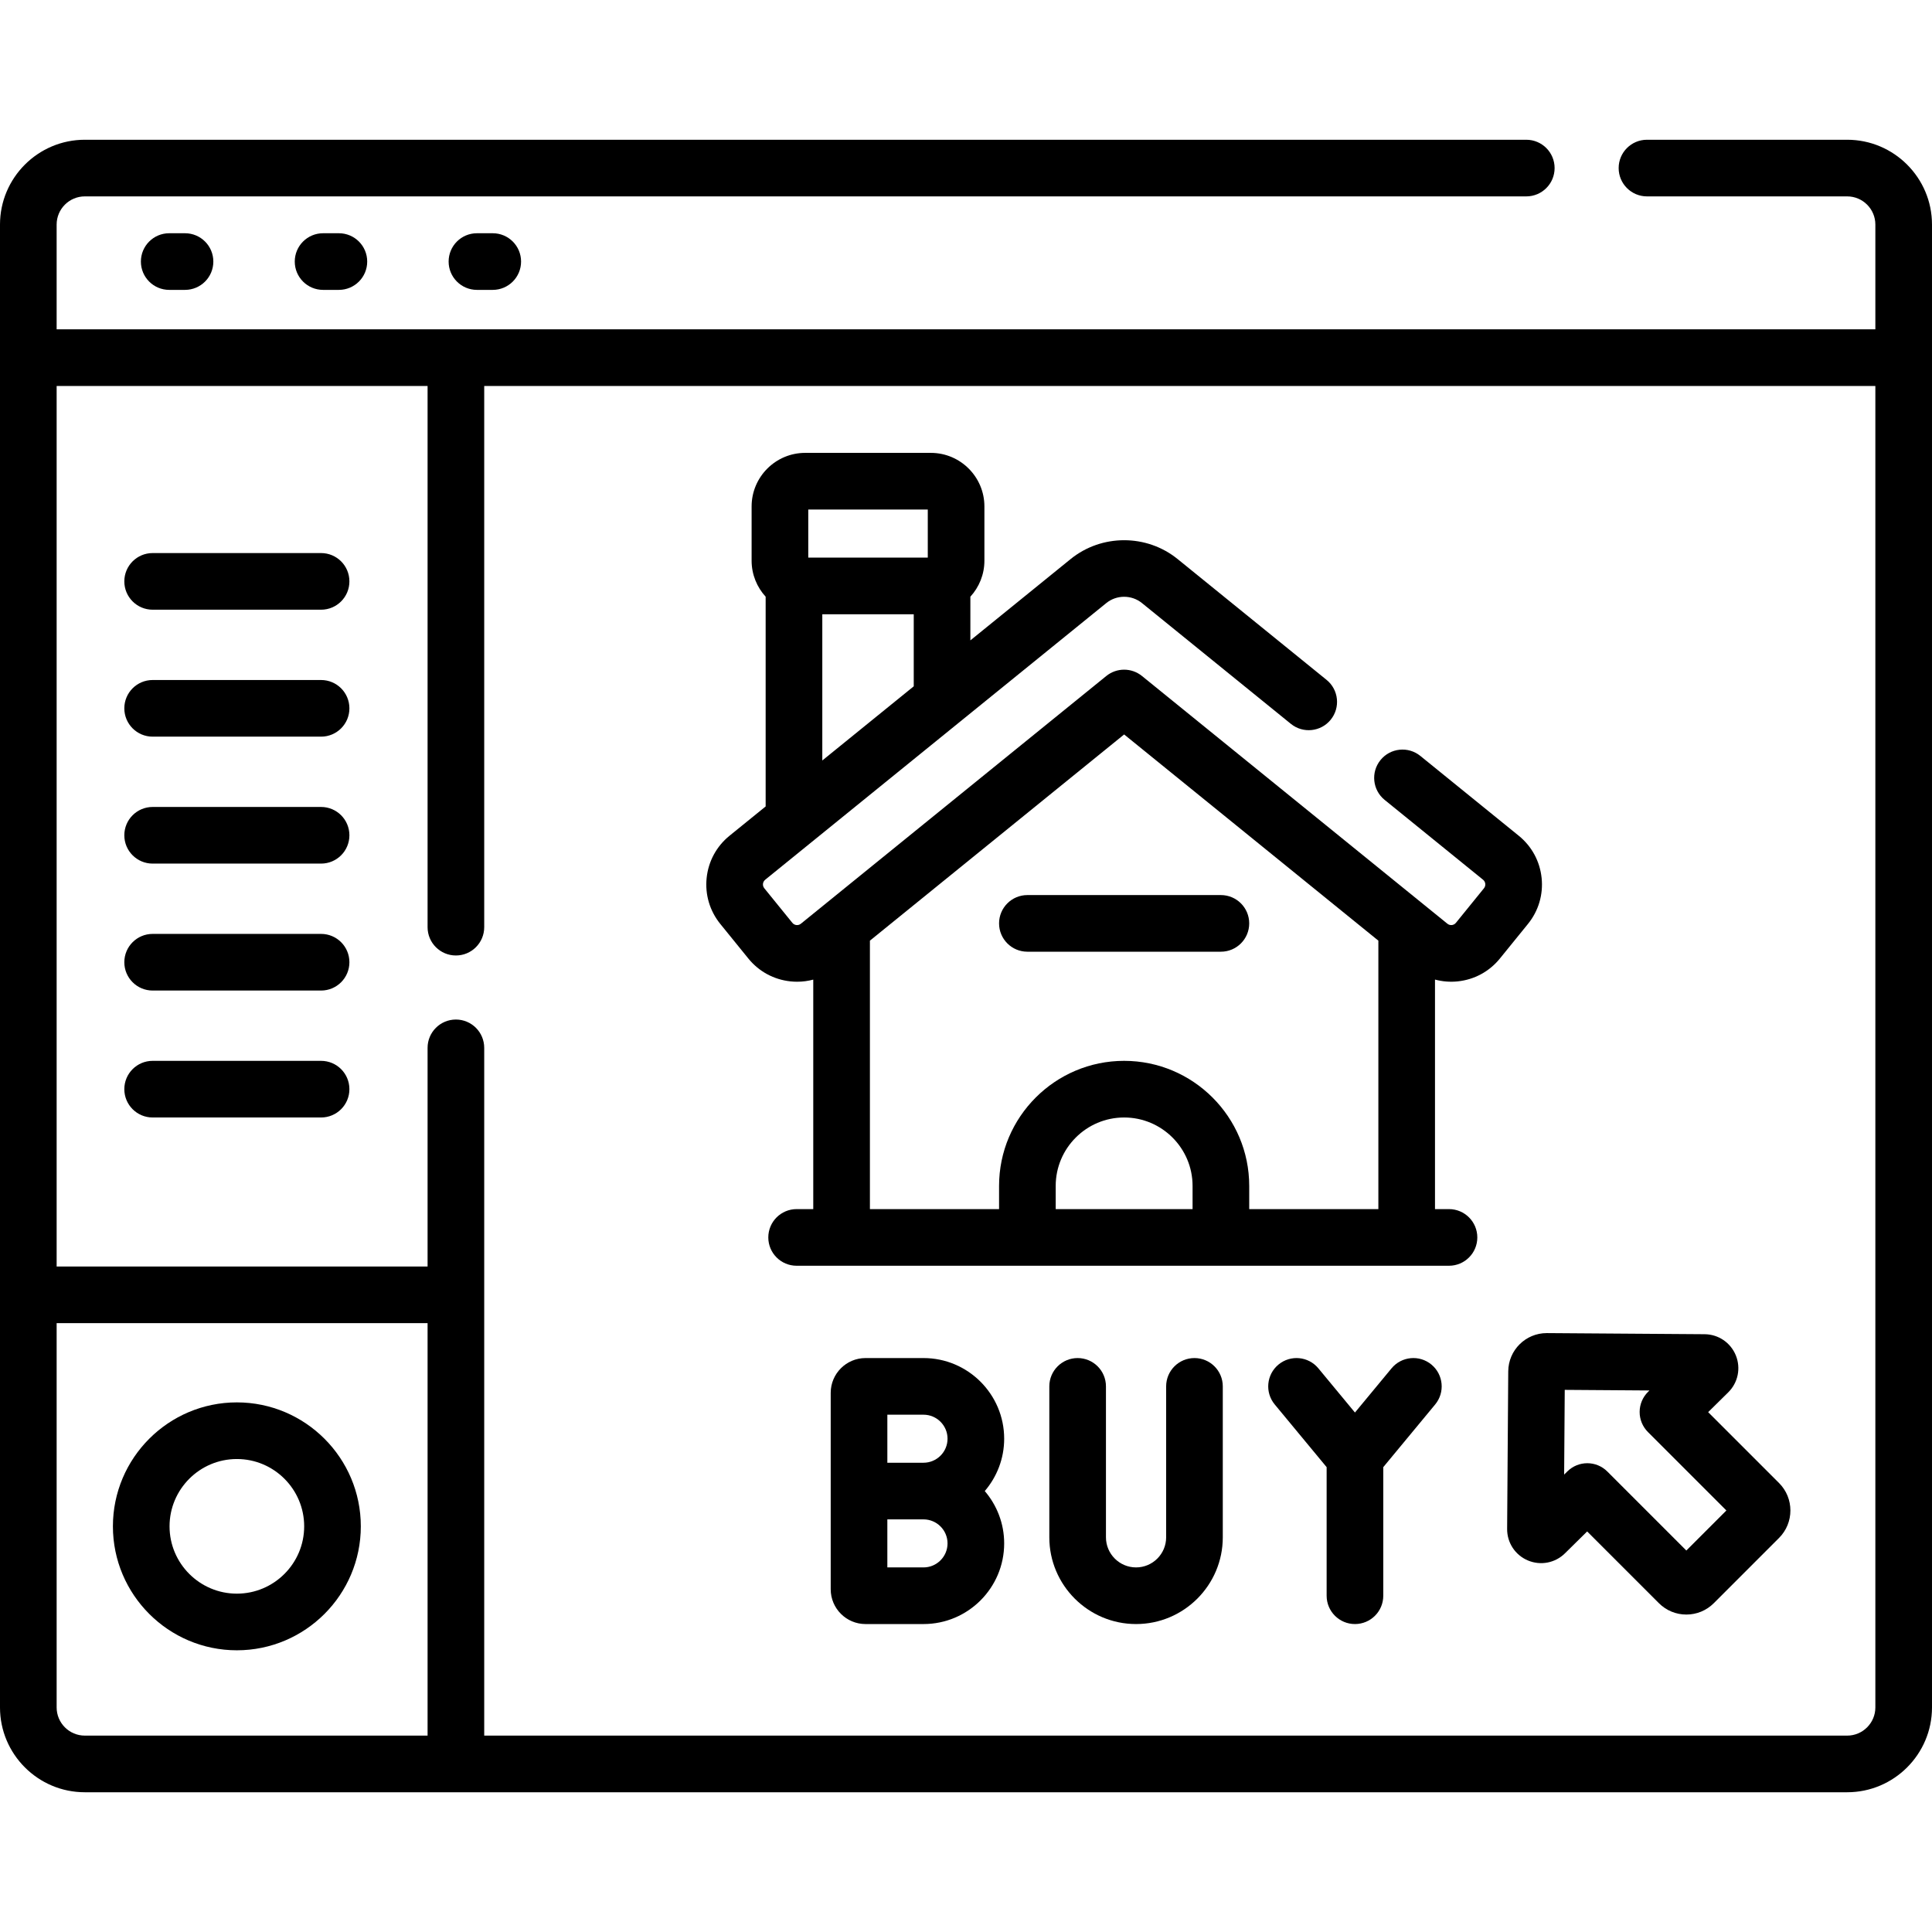 <svg id="Capa_1" enable-background="new 0 0 511.654 511.654" height="512" viewBox="0 0 511.654 511.654" width="512" xmlns="http://www.w3.org/2000/svg"><g><path d="m489.19 37.01h-53.019c-4.142 0-7.5 3.357-7.5 7.5s3.358 7.5 7.5 7.5h53.019c4.116 0 7.464 3.349 7.464 7.464v27.743h-481.654v-27.743c0-4.115 3.349-7.464 7.464-7.464h381.745c4.142 0 7.5-3.357 7.5-7.5s-3.358-7.5-7.5-7.5h-381.745c-12.386 0-22.464 10.077-22.464 22.464v392.707c0 12.387 10.078 22.464 22.464 22.464h466.726c12.387 0 22.464-10.077 22.464-22.464v-392.707c0-12.387-10.077-22.464-22.464-22.464zm-474.19 415.171v-101.772h98.236v109.235h-90.772c-4.115.001-7.464-3.348-7.464-7.463zm474.19 7.464h-360.954v-182.14c0-4.143-3.358-7.5-7.5-7.5s-7.5 3.357-7.5 7.5v57.904h-98.236v-233.192h98.236v143.325c0 4.143 3.358 7.5 7.5 7.5s7.5-3.357 7.5-7.5v-143.325h368.418v349.964c0 4.115-3.348 7.464-7.464 7.464z"/><path d="m44.812 61.77c-4.142 0-7.5 3.357-7.5 7.5s3.358 7.5 7.5 7.5h4.187c4.142 0 7.5-3.357 7.5-7.5s-3.358-7.5-7.5-7.5z"/><path d="m85.561 61.77c-4.142 0-7.5 3.357-7.5 7.5s3.358 7.5 7.5 7.5h4.187c4.142 0 7.5-3.357 7.5-7.5s-3.358-7.5-7.5-7.5z"/><path d="m126.31 61.77c-4.142 0-7.5 3.357-7.5 7.5s3.358 7.5 7.5 7.5h4.187c4.142 0 7.5-3.357 7.5-7.5s-3.358-7.5-7.5-7.5z"/><path d="m408.269 232.507c-.46-4.413-2.611-8.382-6.056-11.176l-26.066-21.143c-3.217-2.609-7.941-2.117-10.549 1.101-2.609 3.217-2.117 7.94 1.1 10.55l26.066 21.143c.688.558.793 1.571.235 2.26l-7.426 9.153c-.346.428-.779.555-1.081.586-.304.031-.751-.004-1.179-.351l-6.004-4.87c-.005-.004-.01-.008-.014-.011l-74.864-60.724c-2.754-2.232-6.695-2.232-9.449 0l-74.867 60.726c-.003.002-.006.005-.009.008l-6.008 4.873c-.427.346-.875.383-1.178.35-.302-.031-.735-.158-1.082-.586l-7.425-9.153c-.347-.428-.382-.877-.35-1.18.031-.302.159-.734.585-1.08l12.392-10.052s.001-.001.001-.001l39.209-31.803c.004-.003.007-.006.011-.009l38.719-31.406c2.737-2.22 6.712-2.221 9.449 0l39.439 31.99c3.216 2.608 7.94 2.116 10.549-1.101s2.117-7.94-1.1-10.55l-39.439-31.99c-8.213-6.66-20.135-6.66-28.348 0l-26.545 21.531v-11.565c2.301-2.523 3.718-5.865 3.718-9.541v-14.363c0-7.823-6.365-14.188-14.188-14.188h-33.276c-7.823 0-14.188 6.365-14.188 14.188v14.363c0 3.676 1.417 7.018 3.718 9.541v55.541l-9.572 7.764c-3.445 2.795-5.596 6.764-6.056 11.176-.46 4.411.826 8.738 3.62 12.184l7.425 9.153c2.794 3.445 6.763 5.596 11.174 6.056.587.062 1.172.092 1.754.092 1.452 0 2.882-.192 4.262-.561v60.778h-4.407c-4.142 0-7.5 3.357-7.5 7.5s3.358 7.5 7.5 7.5h172.77c4.142 0 7.5-3.357 7.5-7.5s-3.358-7.5-7.5-7.5h-3.709v-60.789c1.935.518 3.965.696 6.016.48 4.412-.46 8.38-2.61 11.174-6.056l7.426-9.153c2.797-3.447 4.083-7.774 3.623-12.185zm-194.215-97.573h31.652v12.74h-31.652zm3.718 27.74h24.216v19.084l-24.216 19.642zm98.059 157.534h-36.248v-6.138c0-9.993 8.13-18.124 18.124-18.124s18.124 8.131 18.124 18.124zm15 0v-6.138c0-18.265-14.859-33.124-33.124-33.124s-33.124 14.859-33.124 33.124v6.138h-34.203v-71.092l67.327-54.609 67.327 54.609v71.092z"/><path d="m323.331 237.042h-51.248c-4.142 0-7.5 3.357-7.5 7.5s3.358 7.5 7.5 7.5h51.248c4.142 0 7.5-3.357 7.5-7.5s-3.358-7.5-7.5-7.5z"/><path d="m244.576 359.657h-15.363c-5.082 0-9.216 4.135-9.216 9.217v52.009c0 5.082 4.134 9.217 9.216 9.217h15.363c11.778 0 21.361-9.582 21.361-21.36 0-5.29-1.943-10.126-5.14-13.861 3.196-3.735 5.14-8.572 5.14-13.861 0-11.779-9.583-21.361-21.361-21.361zm-9.579 15h9.58c3.507 0 6.361 2.854 6.361 6.36 0 3.508-2.854 6.361-6.361 6.361h-9.58zm9.579 40.443h-9.58v-12.721h9.58c3.507 0 6.361 2.854 6.361 6.36s-2.854 6.361-6.361 6.361z"/><path d="m316.331 359.657c-4.142 0-7.5 3.357-7.5 7.5v39.973c0 4.395-3.575 7.97-7.97 7.97s-7.97-3.575-7.97-7.97v-39.973c0-4.143-3.358-7.5-7.5-7.5s-7.5 3.357-7.5 7.5v39.973c0 12.666 10.304 22.97 22.97 22.97s22.97-10.304 22.97-22.97v-39.973c0-4.142-3.358-7.5-7.5-7.5z"/><path d="m379.087 361.38c-3.189-2.642-7.917-2.195-10.56.994l-9.693 11.709-9.693-11.709c-2.642-3.19-7.37-3.635-10.56-.994-3.19 2.642-3.636 7.369-.995 10.561l13.748 16.606v34.053c0 4.143 3.358 7.5 7.5 7.5s7.5-3.357 7.5-7.5v-34.053l13.748-16.606c2.641-3.192 2.195-7.92-.995-10.561z"/><path d="m471.146 392.752-18.773-18.772 5.311-5.236c2.6-2.563 3.393-6.406 2.02-9.789s-4.62-5.586-8.272-5.613l-41.738-.296c-.025 0-.05 0-.075 0-5.584 0-10.148 4.522-10.188 10.118l-.296 41.737c-.026 3.652 2.13 6.931 5.494 8.353 3.365 1.422 7.218.683 9.819-1.881l5.882-5.799 18.998 18.997c1.942 1.943 4.523 3.013 7.27 3.013s5.328-1.069 7.269-3.011l17.284-17.283c4.005-4.007 4.005-10.528 0-14.535-.005-.002-.005-.002-.005-.003zm-24.551 17.875-20.928-20.927c-1.464-1.464-3.383-2.196-5.303-2.196-1.902 0-3.805.72-5.266 2.159l-.864.852.159-22.436 22.436.159-.368.362c-1.423 1.403-2.227 3.315-2.234 5.314-.007 1.998.784 3.917 2.197 5.33l20.777 20.776z"/><path d="m85.034 280.946h-44.61c-4.142 0-7.5 3.357-7.5 7.5s3.358 7.5 7.5 7.5h44.61c4.142 0 7.5-3.357 7.5-7.5s-3.358-7.5-7.5-7.5z"/><path d="m85.034 247.327h-44.61c-4.142 0-7.5 3.357-7.5 7.5s3.358 7.5 7.5 7.5h44.61c4.142 0 7.5-3.357 7.5-7.5s-3.358-7.5-7.5-7.5z"/><path d="m85.034 213.708h-44.61c-4.142 0-7.5 3.357-7.5 7.5s3.358 7.5 7.5 7.5h44.61c4.142 0 7.5-3.357 7.5-7.5s-3.358-7.5-7.5-7.5z"/><path d="m85.034 180.089h-44.61c-4.142 0-7.5 3.357-7.5 7.5s3.358 7.5 7.5 7.5h44.61c4.142 0 7.5-3.357 7.5-7.5s-3.358-7.5-7.5-7.5z"/><path d="m85.034 146.469h-44.61c-4.142 0-7.5 3.357-7.5 7.5s3.358 7.5 7.5 7.5h44.61c4.142 0 7.5-3.357 7.5-7.5s-3.358-7.5-7.5-7.5z"/><path d="m62.729 371.395c-18.101 0-32.827 14.727-32.827 32.827s14.726 32.827 32.827 32.827 32.827-14.727 32.827-32.827-14.727-32.827-32.827-32.827zm0 50.654c-9.83 0-17.827-7.997-17.827-17.827s7.997-17.827 17.827-17.827 17.827 7.997 17.827 17.827-7.998 17.827-17.827 17.827z"/></g></svg>